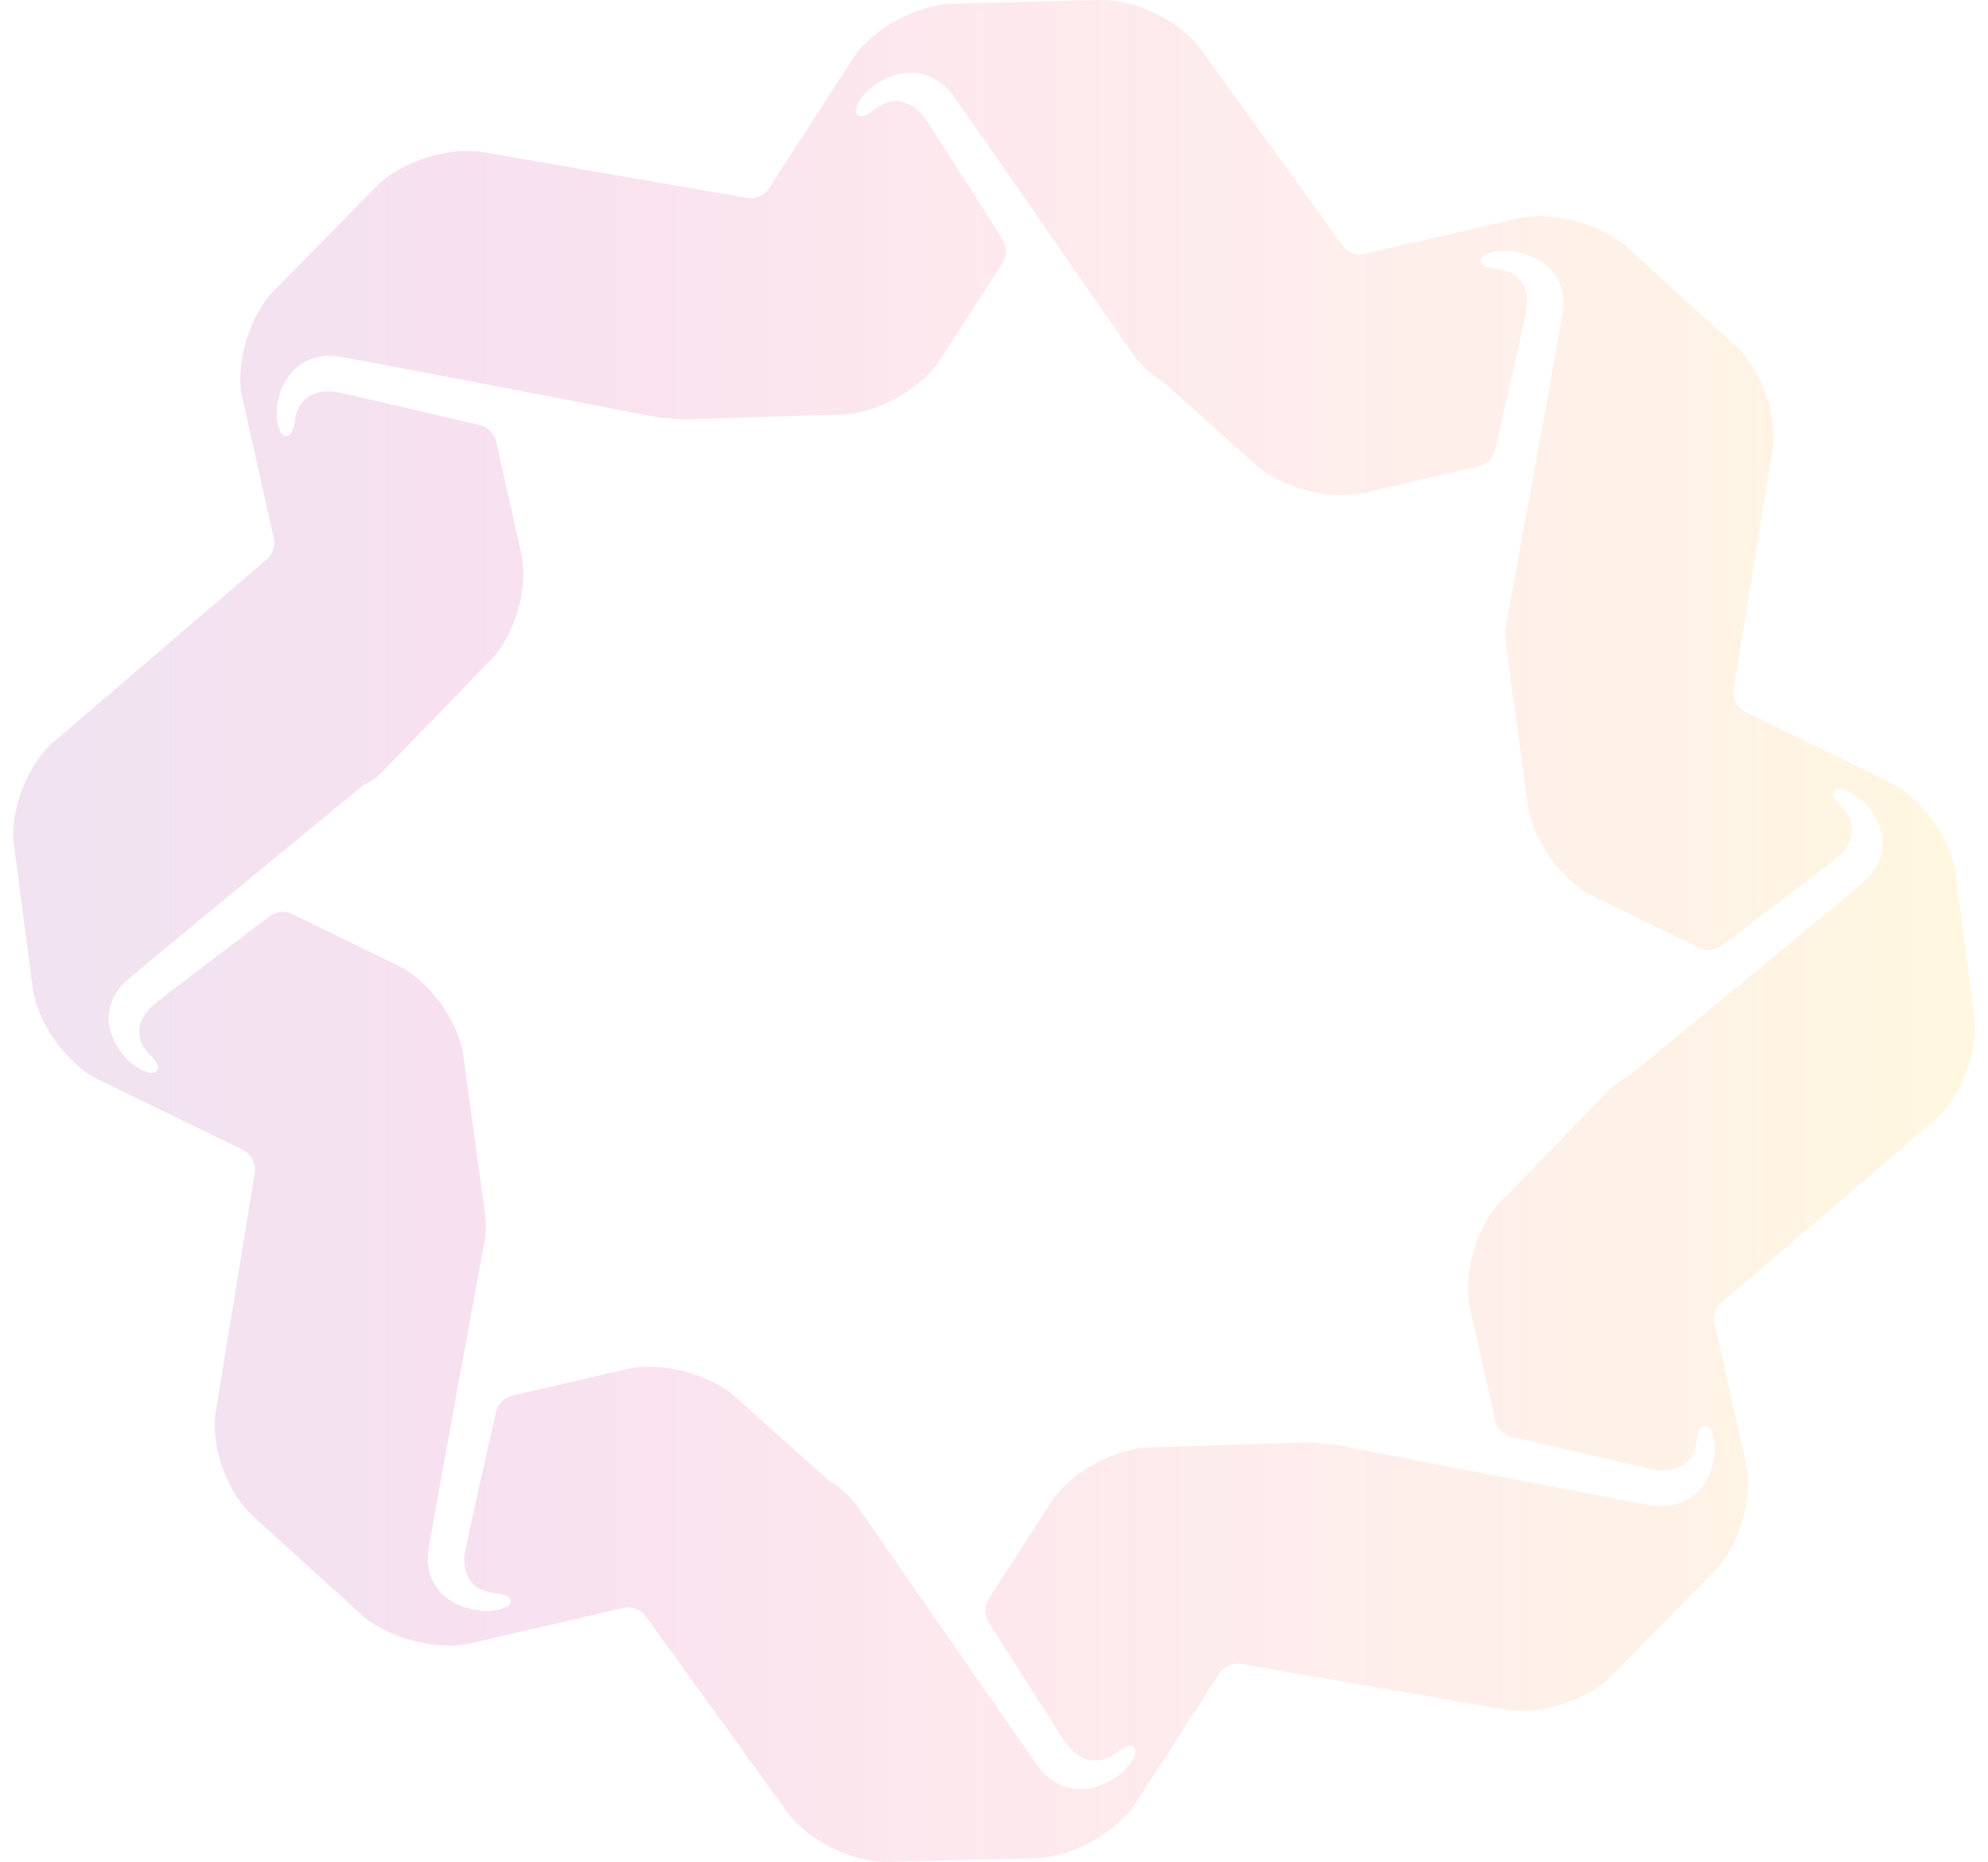 <?xml version="1.0" encoding="utf-8"?>
<!-- Generator: Adobe Illustrator 21.1.0, SVG Export Plug-In . SVG Version: 6.00 Build 0)  -->
<svg version="1.1" id="Слой_1" xmlns="http://www.w3.org/2000/svg" xmlns:xlink="http://www.w3.org/1999/xlink" x="0px" y="0px"
	 viewBox="0 0 580 543.105" style="enable-background:new 0 0 580 543.105;" xml:space="preserve">
<style type="text/css">
	.st0{fill: none;}
	.st1{fill:none;stroke:#EFEFEF;}
	.st2{fill:url(#Fill-15_1_);}
	*{opacity: .6}
</style>
<g>
	<polygon id="path-3" class="st0" points="3.861,0 576.218,0 576.218,543.105 3.861,543.105 	"/>
</g>

<g id="Group-17">
	<g>
		<g id="Clip-16">
		</g>

			<linearGradient id="Fill-15_1_" gradientUnits="userSpaceOnUse" x1="-237.588" y1="938.44" x2="-236.613" y2="938.44" gradientTransform="matrix(587 0 0 -569 139468 534243.938)">
			<stop  offset="0" style="stop-color:#8D288F"/>
			<stop  offset="0.254" style="stop-color:#C7158D"/>
			<stop  offset="0.504" style="stop-color:#F05675"/>
			<stop  offset="0.737" style="stop-color:#F58465"/>
			<stop  offset="1" style="stop-color:#FFC20F"/>
		</linearGradient>
		<path id="Fill-15" class="st2" d="M544.566,256.544c-2.025,1.973-55.524,45.954-69.183,57.174
			c-0.345,0.283-0.731,0.499-1.138,0.682c-1.555,0.699-3.149,1.834-4.709,3.429l-31.596,32.585
			c-7.211,7.31-11.225,21.269-9.031,31.194l7.327,32.658c0.537,2.396,2.39,4.272,4.781,4.831
			c13.492,3.16,33.186,7.746,40.827,9.411c3.703,0.791,7.042,0.339,9.413-1.33c2.051-1.399,3.348-3.703,3.685-6.632
			c0.284-2.269,0.79-4.607,2.424-4.685c1.172-0.052,2.025,1.078,2.557,3.364c0.435,1.904,0.497,4.12,0.186,5.963
			c-1.661,9.535-8.321,14.889-17.361,13.994c-3.268-0.33-92.994-17.74-92.994-17.74c-1.271-0.218-2.591-0.317-3.942-0.348
			c-0.319-0.007-0.635-0.041-0.949-0.095c-1.052-0.179-2.188-0.274-3.439-0.244l-45.866,1.408
			c-10.381,0.226-23.284,7.362-28.87,15.941l-18.217,28.194c-1.357,2.1-1.374,4.793-0.036,6.906
			c7.297,11.531,17.938,28.262,22.187,34.668c2.06,3.138,4.751,5.119,7.619,5.589c2.486,0.4,5.035-0.382,7.424-2.199
			c1.829-1.425,3.836-2.729,5.062-1.66c0.897,0.782,0.675,2.156-0.595,4.172c-1.057,1.625-2.611,3.251-4.156,4.32
			c-8.037,5.641-16.615,4.859-22.396-1.999c-2.069-2.451-53.335-76.635-53.335-76.635c-2.141-2.947-5.15-5.613-8.603-7.829
			c-0.283-0.182-0.554-0.384-0.805-0.609l-26.015-23.347c-7.584-6.945-21.916-10.647-31.995-8.327l-33.312,7.716
			c-2.395,0.555-4.261,2.422-4.806,4.819c-3.015,13.252-7.358,32.554-8.903,40.05c-0.755,3.642-0.222,6.884,1.474,9.187
			c1.501,2.008,3.872,3.207,6.873,3.52c2.327,0.226,4.68,0.669,4.804,2.269c0.089,1.156-1.048,2.008-3.401,2.573
			c-1.9,0.461-4.183,0.53-6.065,0.226c-9.759-1.46-15.345-7.831-14.617-16.74c0.32-3.155,16.57-91.297,16.57-91.297
			c0.471-2.86,0.364-5.989-0.142-9.152v-0.009l-6.101-44.493c-1.323-10.091-9.937-21.894-19.208-26.466l-30.682-14.938
			c-2.173-1.058-4.749-0.809-6.676,0.65c-10.98,8.317-27.057,20.478-33.142,25.265c-2.966,2.355-4.698,5.18-4.884,8.014
			c-0.133,2.442,0.888,4.876,3.01,6.979c1.616,1.634,3.144,3.485,2.193,4.78c-0.702,0.939-2.14,0.895-4.298-0.174
			c-1.767-0.86-3.57-2.199-4.84-3.581c-6.518-7.223-6.625-15.68-0.266-22.025c2.033-1.99,55.867-46.214,69.306-57.25
			c0.34-0.279,0.719-0.494,1.118-0.677c1.52-0.696,3.069-1.793,4.605-3.349l31.596-32.576
			c7.211-7.292,11.233-21.269,9.049-31.194l-7.318-32.663c-0.537-2.397-2.391-4.274-4.783-4.834
			c-13.489-3.154-33.201-7.748-40.842-9.421c-3.712-0.808-7.06-0.313-9.431,1.304c-2.025,1.417-3.303,3.72-3.676,6.684
			c-0.266,2.242-0.781,4.589-2.415,4.633c-1.181,0.061-2.042-1.052-2.566-3.312c-0.4-1.912-0.462-4.155-0.151-5.997
			c1.643-9.509,8.276-14.898,17.352-13.959c3.232,0.322,93.011,17.696,93.011,17.696c1.246,0.21,2.541,0.315,3.873,0.348
			c0.317,0.008,0.631,0.041,0.944,0.094c1.066,0.184,2.208,0.292,3.477,0.262l45.902-1.399
			c10.345-0.235,23.195-7.397,28.781-15.967l18.223-28.191c1.359-2.102,1.374-4.796,0.035-6.91
			c-7.306-11.531-17.958-28.259-22.174-34.658c-2.06-3.129-4.769-5.102-7.584-5.571c-2.495-0.409-5.071,0.374-7.415,2.19
			c-1.812,1.408-3.872,2.712-5.079,1.643c-0.87-0.765-0.675-2.156,0.595-4.137c1.057-1.634,2.646-3.259,4.156-4.346
			c8.028-5.641,16.588-4.876,22.378,1.999c2.078,2.486,53.352,76.626,53.352,76.626c2.131,2.954,5.139,5.627,8.605,7.844
			c0.288,0.184,0.563,0.389,0.817,0.617l26.001,23.351c7.601,6.919,21.899,10.63,32.022,8.301l33.266-7.7
			c2.392-0.554,4.257-2.417,4.805-4.81c3.037-13.259,7.359-32.566,8.968-40.048c0.728-3.651,0.195-6.927-1.483-9.178
			c-1.519-1.999-3.872-3.242-6.9-3.52c-2.318-0.252-4.698-0.704-4.804-2.303c-0.098-1.139,1.039-2.016,3.383-2.538
			c1.918-0.452,4.209-0.548,6.092-0.278c9.759,1.495,15.327,7.892,14.572,16.749c-0.284,3.181-16.526,91.297-16.526,91.297
			c-0.471,2.851-0.364,5.954,0.124,9.092v0.078l6.145,44.527c1.297,10.065,9.901,21.894,19.172,26.44l30.705,14.933
			c2.171,1.056,4.745,0.808,6.67-0.648c10.973-8.301,27.016-20.483,33.134-25.262c2.975-2.321,4.698-5.154,4.866-7.979
			c0.178-2.486-0.897-4.919-2.966-6.997c-1.616-1.66-3.215-3.494-2.22-4.772c0.702-0.956,2.158-0.887,4.28,0.165
			c1.776,0.826,3.596,2.208,4.849,3.581C550.853,241.768,550.924,250.225,544.566,256.544 M570.507,254.702
			c-1.312-9.875-9.815-22.007-19.115-26.502l-7.713-3.792l-34.363-16.724c-2.548-1.24-3.98-4.004-3.524-6.801l11.325-69.44
			c1.64-9.997-3.183-23.725-10.825-30.606c-7.572-6.873-24.08-21.963-31.545-28.697c-7.465-6.76-21.917-10.752-32.024-8.409
			l-8.396,1.944l-36.02,8.364c-2.516,0.584-5.136-0.397-6.65-2.49l-41.238-57.038c-5.931-8.287-19.186-14.804-29.542-14.501
			c-10.355,0.26-32.955,0.772-43.062,1.067C267.628,1.372,254.48,8.384,248.93,16.94l-4.628,7.133L224.404,54.88
			c-1.396,2.162-3.949,3.28-6.484,2.84l-76.809-13.316c-10.205-1.753-24.284,2.742-31.421,10.084
			c-7.19,7.307-22.839,23.213-29.878,30.381c-6.995,7.211-11.34,21.304-9.123,31.205l1.871,8.244l7.297,32.621
			c0.518,2.317-0.285,4.73-2.089,6.274l-61.986,53.064c-7.775,6.647-13.068,20.219-11.703,30.259
			c1.339,10.049,4.176,31.995,5.506,41.844c1.321,9.875,9.824,21.972,19.088,26.502l7.749,3.766l34.37,16.724
			c2.549,1.24,3.981,4.006,3.524,6.803l-11.358,69.472c-1.614,9.962,3.209,23.699,10.817,30.589
			c7.634,6.855,24.116,21.929,31.598,28.689c7.447,6.734,21.917,10.743,31.988,8.409l8.405-1.97l36.038-8.349
			c2.516-0.583,5.135,0.399,6.648,2.492l41.231,57.064c5.958,8.261,19.186,14.77,29.559,14.527
			c10.302-0.33,32.857-0.824,43.053-1.085c10.152-0.304,23.335-7.333,28.885-15.88l4.61-7.15l19.915-30.802
			c1.396-2.16,3.948-3.277,6.482-2.838l76.803,13.3c10.214,1.779,24.284-2.725,31.403-10.049
			c7.173-7.333,22.883-23.239,29.887-30.424c7.013-7.194,11.34-21.269,9.132-31.171l-1.862-8.27l-7.304-32.602
			c-0.519-2.317,0.284-4.732,2.088-6.276l61.967-53.045c7.846-6.673,13.06-20.245,11.703-30.285
			C574.647,286.463,571.863,264.551,570.507,254.702"/>
	</g>
</g>

</svg>
